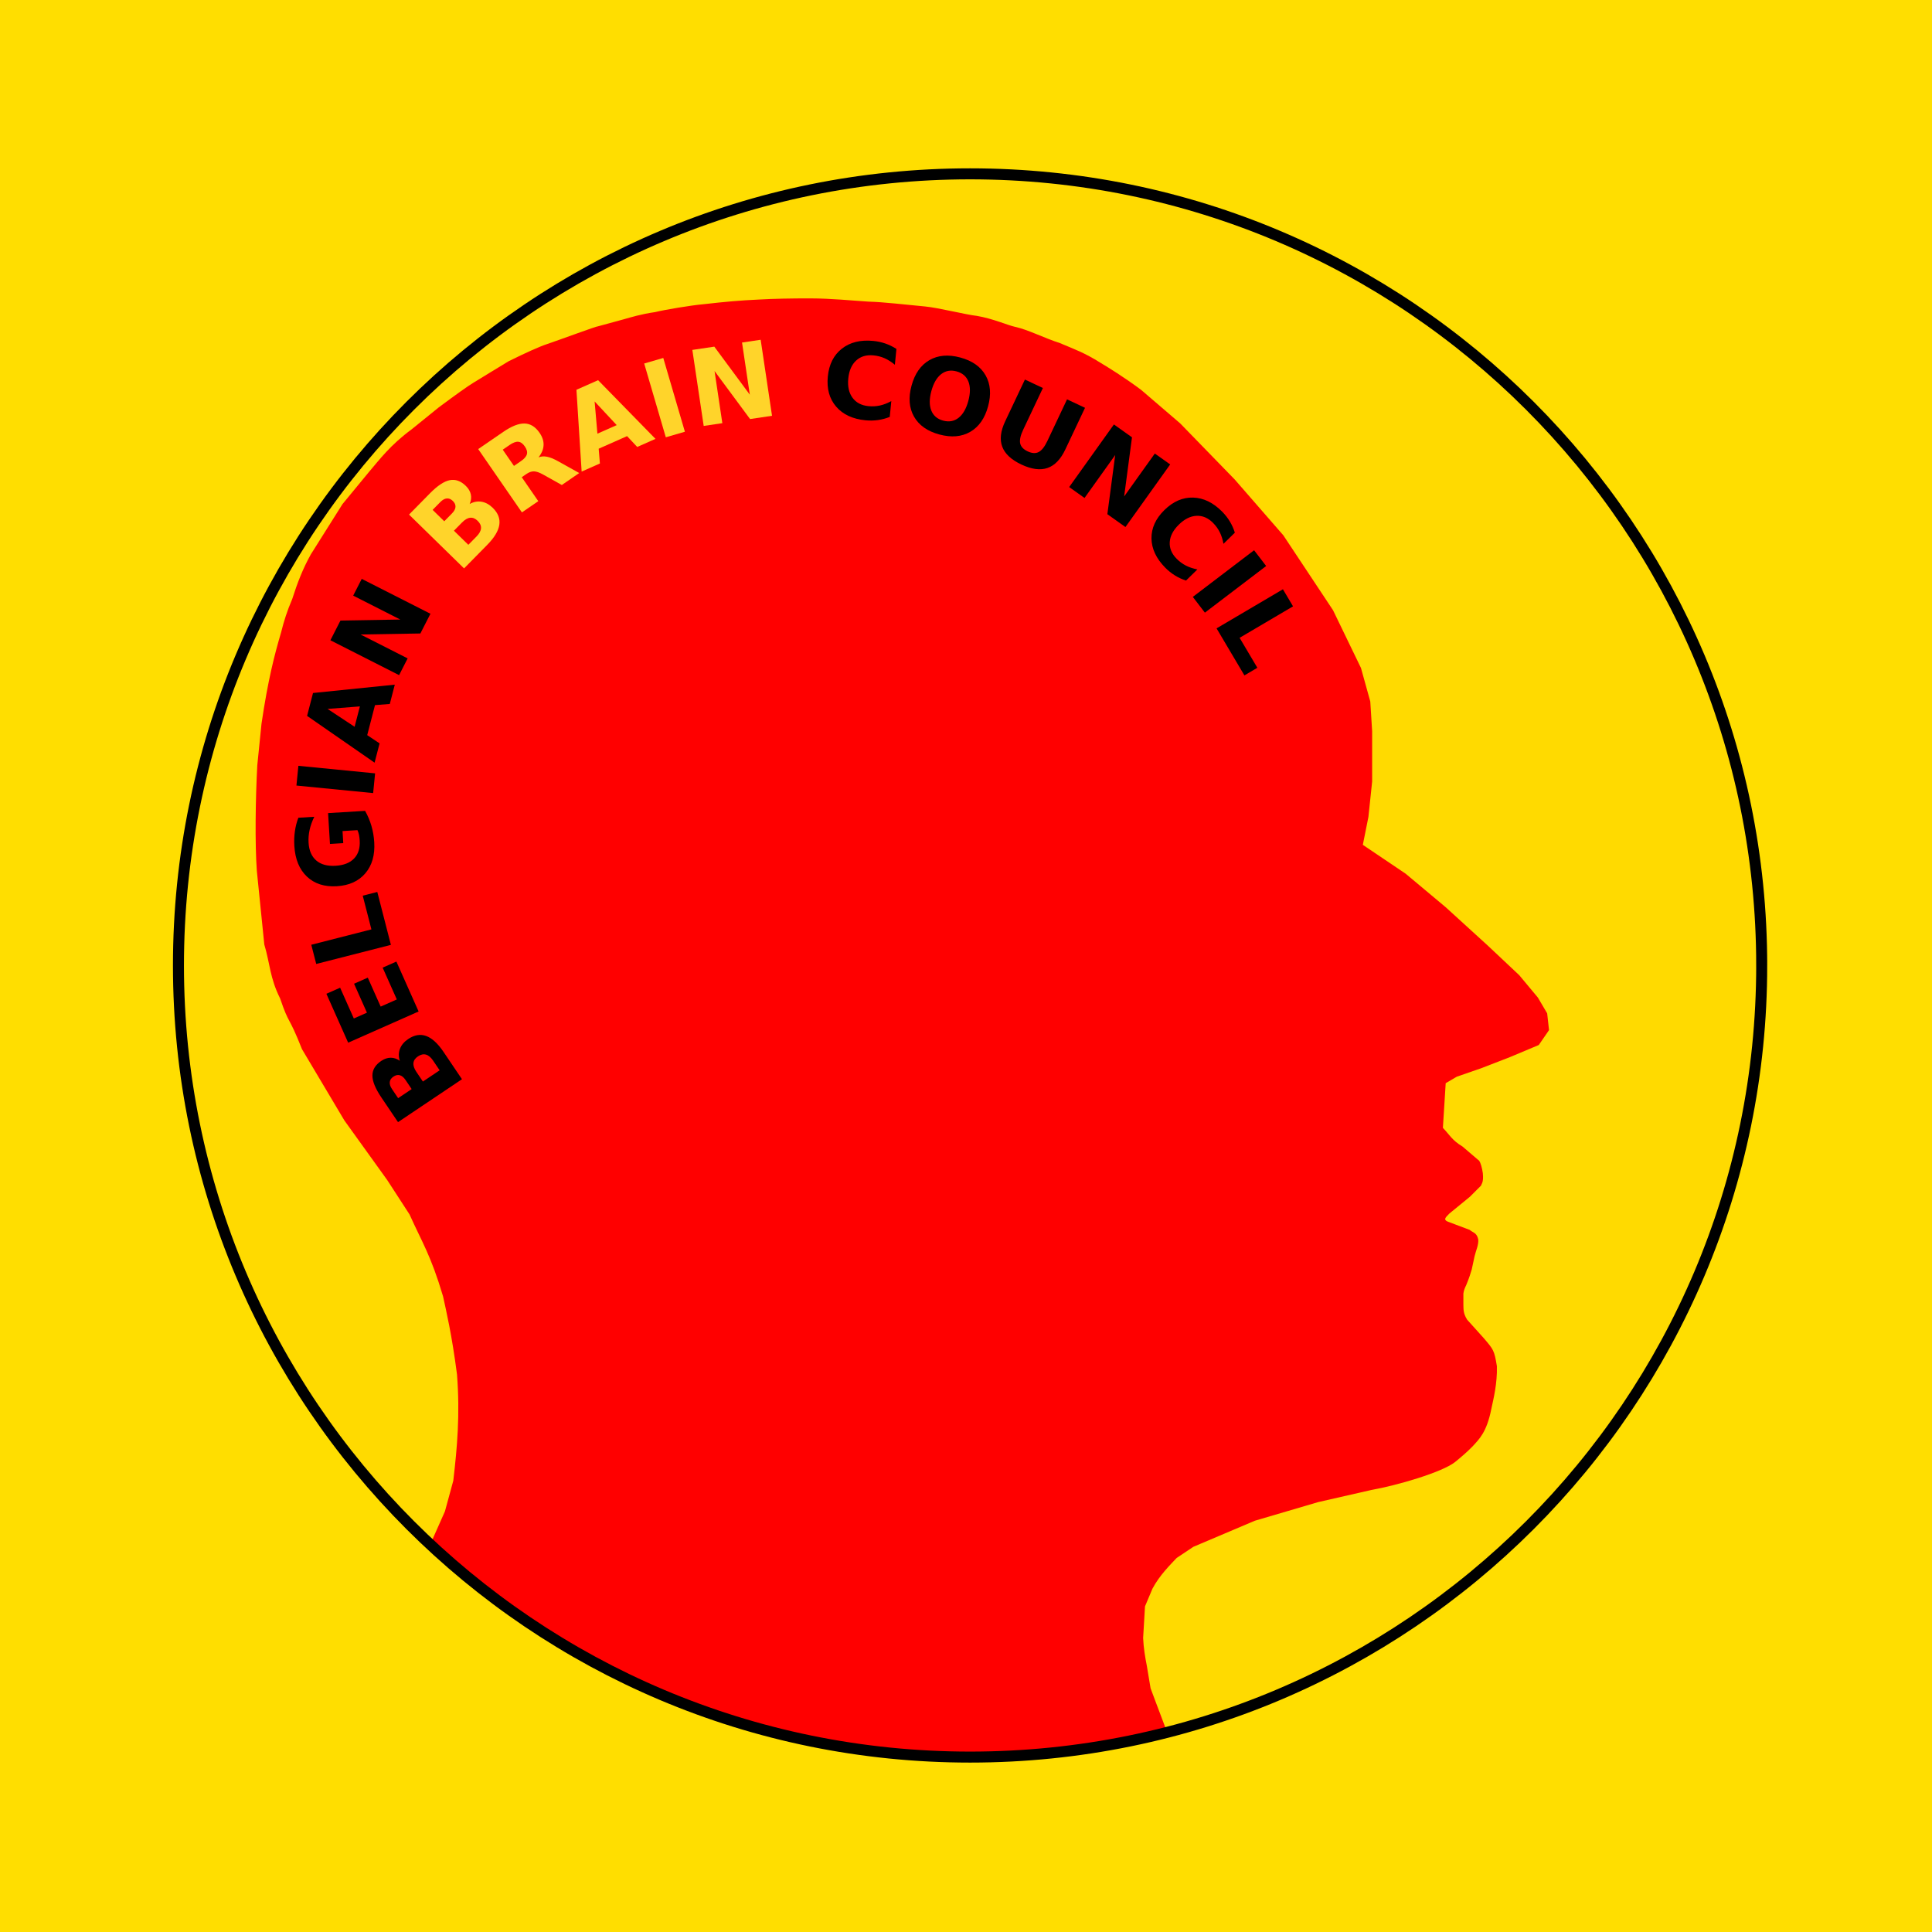 <?xml version="1.0" encoding="UTF-8" standalone="no"?>
<!-- Created with Inkscape (http://www.inkscape.org/) -->

<svg
   xmlns:osb="http://www.openswatchbook.org/uri/2009/osb"
   xmlns:dc="http://purl.org/dc/elements/1.1/"
   xmlns:cc="http://creativecommons.org/ns#"
   xmlns:rdf="http://www.w3.org/1999/02/22-rdf-syntax-ns#"
   xmlns:svg="http://www.w3.org/2000/svg"
   xmlns="http://www.w3.org/2000/svg"
   xmlns:xlink="http://www.w3.org/1999/xlink"
   xmlns:sodipodi="http://sodipodi.sourceforge.net/DTD/sodipodi-0.dtd"
   xmlns:inkscape="http://www.inkscape.org/namespaces/inkscape"
   width="90"
   height="90"
   id="svg4994"
   version="1.1"
   inkscape:version="0.48.4 r9939"
   sodipodi:docname="bbc_logo_part1.svg">
  <defs
     id="defs4996">
    <linearGradient
       gradientUnits="userSpaceOnUse"
       y2="205.569"
       x2="396.803"
       y1="205.569"
       x1="47.879"
       id="linearGradient5272"
       xlink:href="#linearGradient5266"
       inkscape:collect="always" />
    <linearGradient
       osb:paint="solid"
       id="linearGradient5260">
      <stop
         id="stop5262"
         offset="0"
         style="stop-color:#000000;stop-opacity:1;" />
    </linearGradient>
    <linearGradient
       id="linearGradient5266"
       inkscape:collect="always">
      <stop
         id="stop5268"
         offset="0"
         style="stop-color:#000000;stop-opacity:1;" />
      <stop
         id="stop5270"
         offset="1"
         style="stop-color:#000000;stop-opacity:0;" />
    </linearGradient>
  </defs>
  <sodipodi:namedview
     id="base"
     pagecolor="#ffffff"
     bordercolor="#666666"
     borderopacity="1.0"
     inkscape:pageopacity="0.0"
     inkscape:pageshadow="2"
     inkscape:zoom="3.959798"
     inkscape:cx="32.30956"
     inkscape:cy="69.512475"
     inkscape:document-units="px"
     inkscape:current-layer="layer5"
     showgrid="false"
     inkscape:window-width="1918"
     inkscape:window-height="1046"
     inkscape:window-x="0"
     inkscape:window-y="0"
     inkscape:window-maximized="0"
     showborder="true"
     inkscape:showpageshadow="false" />
  <g
     inkscape:label="background"
     inkscape:groupmode="layer"
     id="layer1"
     sodipodi:insensitive="true"
     transform="translate(0,-962.362)">
    <rect
       style="fill:#ffde00;fill-opacity:1;stroke:none"
       id="rect4473"
       width="90"
       height="90"
       x="0"
       y="962.362"
       rx="0.888"
       ry="0" />
  </g>
  <g
     inkscape:groupmode="layer"
     id="layer5"
     inkscape:label="logo"
     sodipodi:insensitive="true"
     transform="translate(0,-962.362)">
    <g
       id="g5420"
       transform="matrix(0.123,0,0,0.123,8.313,970.46)">
      <g
         style="display:inline"
         transform="translate(0,-452.362)"
         id="layer1-6"
         inkscape:label="Background">
        <path
           transform="matrix(1.156,0,0,1.179,-47.97,392.827)"
           d="M 560,305 C 560,445.28 444.042,559 301,559 157.958,559 42,445.28 42,305 42,164.72 157.958,51 301,51 444.042,51 560,164.72 560,305 z"
           sodipodi:ry="254"
           sodipodi:rx="259"
           sodipodi:cy="305"
           sodipodi:cx="301"
           id="path2985"
           style="fill:#ffda00;fill-opacity:1;fill-rule:evenodd;stroke:none"
           sodipodi:type="arc" />
      </g>
      <g
         style="display:inline"
         inkscape:label="Head"
         id="layer2">
        <path
           sodipodi:nodetypes="cccccccccscscscccccccccccccccccccccccccccccccccccccccccccccccccccccccccccccccccccccccccccccccccccccccccc"
           inkscape:connector-curvature="0"
           id="path3010"
           d="m 98.62,88.419 c 6.733,-5.01 10.837,-7.917 12.869,-9.167 4.525,-2.762 8.697,-5.347 13.575,-8.286 6.707,-3.317 11.684,-5.554 14.632,-6.523 4.469,-1.504 18.913,-6.86 19.216,-6.698 l 9.691,-2.644 c 2.726,-0.763 6.545,-1.97 11.906,-2.735 3.655,-0.905 13.82,-2.602 18.297,-2.98 8.081,-0.927 13.907,-1.453 21.155,-1.785 5.203,-0.306 12.304,-0.444 19.414,-0.429 7.907,0.017 15.98,0.849 21.963,1.227 5.541,0.132 13.995,1.136 21.478,1.839 4.994,0.469 15.736,3.169 19.498,3.547 6.317,1.074 11.617,3.531 14.581,4.174 4.864,1.056 10.671,4.105 16.983,6.164 5.403,2.297 9.173,3.56 15.387,7.48 2.674,1.617 8.69,5.25 15.384,10.263 l 14.716,12.628 20.655,21.245 18.424,21.155 18.834,28.386 10.577,21.861 3.526,12.693 0.705,11.283 0,19.039 -1.41,13.398 -2.116,10.576 16.218,10.932 15.164,12.693 15.864,14.456 11.988,11.283 7.052,8.462 3.528,5.995 0.703,6.345 -3.878,5.642 -10.93,4.583 -10.93,4.231 -9.167,3.174 -4.229,2.468 -1.059,16.924 c 2.306,2.35 3.422,4.699 7.404,7.051 l 6.366,5.438 c 0.502,0.732 1.078,2.689 1.348,4.652 0.37,3.7 -0.569,4.036 -0.663,4.718 l -4.23,4.231 -7.758,6.347 c -0.952,1.115 -2.861,2.294 -0.352,3.173 l 8.038,3.031 c 1.316,1.129 2.689,1.019 3.245,3.668 0.151,2.116 -0.925,4.232 -1.41,6.347 l -1.058,4.936 c -0.585,1.835 -0.77,2.741 -2.115,5.994 -0.477,0.964 -0.91,1.962 -1.058,3.173 l 0,4.23 c 0.066,1.663 -0.123,3.19 1.409,5.642 l 6.347,7.052 c 3.661,4.306 3.94,4.54 4.936,10.577 0.176,6.587 -1.295,12.373 -2.116,16.219 -1.752,8.889 -4.663,11.474 -7.051,14.105 -2.133,2.197 -4.401,4.125 -6.699,5.992 -4.951,3.888 -21.997,8.858 -31.732,10.578 l -20.098,4.583 -23.975,7.053 -23.27,9.871 -6.347,4.231 c -2.484,2.661 -6.444,6.513 -9.167,11.635 l -2.822,6.7 -0.704,11.988 c 0.152,3.653 0.766,7.358 1.41,10.577 l 1.411,8.462 2.115,5.643 4.107,10.889 -9.54,2.272 -15.466,2.989 c -6.938,2.196 -19.582,2.882 -27.337,3.254 -14.144,1.324 -22.409,0.429 -31.107,0.665 -6.626,-0.472 -16.202,-0.652 -18.564,-1.123 l -21.778,-2.799 -20.676,-4.189 -19.832,-5.488 c -31.449,-10.734 -48.857,-19.383 -58.934,-25.824 l -22.804,-14.496 -23.081,-17.911 -9.758,-8.737 5.398,-12.135 3.173,-11.636 c 1.482,-12.669 2.579,-24.937 1.411,-40.194 -1.931,-15.044 -4.159,-24.421 -5.289,-29.616 -4.626,-15.605 -7.943,-20.451 -12.693,-31.028 L 79.052,381.061 62.833,358.496 46.79,331.523 c -5.288,-13.37 -4.76,-8.809 -8.285,-19.216 -3.905,-7.785 -3.829,-13.243 -5.994,-20.45 l -2.821,-27.854 c -0.751,-10.283 -0.519,-27.389 0.173,-40.018 l 1.587,-15.691 c 2.468,-16.717 4.936,-26.188 7.404,-34.553 1.056,-4.232 2.335,-8.325 4.231,-12.693 1.962,-6.165 4.045,-11.533 7.051,-16.924 l 11.989,-19.039 9.872,-11.988 c 4.15,-4.851 8.162,-10.328 16.395,-16.395 z"
           style="fill:#ff0000;stroke:none" />
      </g>
      <g
         style="display:inline"
         inkscape:label="Text"
         id="layer3">
        <path
           inkscape:connector-curvature="0"
           id="path3024"
           d="M 113.782,336.978 C 56.901,266.728 69.98,169.345 142.995,119.466 216.01,69.586 321.312,86.099 378.193,156.348 435.074,226.597 421.995,323.981 348.98,373.86 275.965,423.739 170.663,407.227 113.782,336.978 z"
           style="fill:none;stroke:none" />
        <g
           id="text3041"
           style="font-size:38.731px;font-style:normal;font-variant:normal;font-weight:bold;font-stretch:normal;text-align:start;line-height:125%;letter-spacing:0px;word-spacing:0px;writing-mode:lr-tb;text-anchor:start;fill:#000000;fill-opacity:1;stroke:none;font-family:Sans;-inkscape-font-specification:Sans Bold"
           transform="matrix(1.034,0,0,1.031,-7.669,-1.883)">
          <path
             inkscape:connector-curvature="0"
             id="path3816"
             style="line-height:125%;fill:#000000;font-family:Sans;-inkscape-font-specification:Sans Bold"
             d="m 90.592,334.691 c -0.641,-0.952 -1.335,-1.533 -2.085,-1.743 -0.749,-0.21 -1.532,-0.041 -2.348,0.509 -0.805,0.542 -1.252,1.2 -1.339,1.973 -0.098,0.78 0.173,1.646 0.814,2.598 l 2.249,3.342 4.958,-3.337 -2.249,-3.342 m 10.108,-7.099 c -0.817,-1.213 -1.685,-1.951 -2.606,-2.212 -0.928,-0.272 -1.909,-0.06 -2.945,0.637 -1.015,0.683 -1.569,1.497 -1.662,2.441 -0.104,0.952 0.256,2.039 1.079,3.263 l 2.386,3.546 6.134,-4.129 -2.386,-3.546 m -12.205,0.054 c -0.496,-1.55 -0.477,-3.023 0.059,-4.417 0.536,-1.394 1.541,-2.587 3.016,-3.58 2.259,-1.521 4.457,-1.89 6.594,-1.11 2.136,0.781 4.254,2.73 6.351,5.847 l 6.747,10.025 -23.424,15.765 -6.103,-9.068 c -2.189,-3.253 -3.282,-5.937 -3.277,-8.053 -0.002,-2.126 1.079,-3.918 3.244,-5.375 1.14,-0.767 2.292,-1.155 3.457,-1.164 1.154,-0.002 2.266,0.375 3.336,1.129" />
          <path
             inkscape:connector-curvature="0"
             id="path3818"
             style="line-height:125%;fill:#000000;font-family:Sans;-inkscape-font-specification:Sans Bold"
             d="m 69.577,320.987 -7.974,-17.958 5.03,-2.233 5.019,11.304 4.805,-2.134 -4.72,-10.63 5.03,-2.233 4.72,10.63 5.911,-2.625 -5.188,-11.684 5.03,-2.233 8.143,18.338 -25.805,11.459" />
          <path
             inkscape:connector-curvature="0"
             id="path3820"
             style="line-height:125%;fill:#000000;font-family:Sans;-inkscape-font-specification:Sans Bold"
             d="m 57.88,292.072 -1.808,-7.053 22.02,-5.644 -3.174,-12.384 5.331,-1.366 4.982,19.437 -27.351,7.011" />
          <path
             inkscape:connector-curvature="0"
             id="path3822"
             style="line-height:125%;fill:#000000;font-family:Sans;-inkscape-font-specification:Sans Bold"
             d="m 75.777,235.833 c 0.991,1.759 1.766,3.6 2.325,5.524 0.559,1.924 0.901,3.924 1.028,6 0.285,4.694 -0.798,8.492 -3.249,11.395 -2.464,2.903 -5.942,4.491 -10.434,4.764 -4.543,0.276 -8.202,-0.904 -10.977,-3.539 -2.775,-2.636 -4.309,-6.382 -4.605,-11.24 -0.114,-1.875 -0.047,-3.679 0.202,-5.412 0.248,-1.745 0.671,-3.401 1.271,-4.965 l 5.833,-0.354 c -0.798,1.627 -1.37,3.235 -1.715,4.822 -0.346,1.575 -0.472,3.142 -0.378,4.703 0.176,2.894 1.123,5.079 2.842,6.553 1.706,1.463 4.062,2.103 7.07,1.92 2.983,-0.181 5.24,-1.076 6.771,-2.685 1.532,-1.609 2.213,-3.804 2.044,-6.585 -0.046,-0.755 -0.132,-1.451 -0.259,-2.087 -0.14,-0.648 -0.327,-1.224 -0.56,-1.728 l -5.474,0.332 0.269,4.436 -4.87,0.296 -0.688,-11.326 13.554,-0.823" />
          <path
             inkscape:connector-curvature="0"
             id="path3824"
             style="line-height:125%;fill:#000000;font-family:Sans;-inkscape-font-specification:Sans Bold"
             d="m 50.63,226.534 0.714,-7.246 28.099,2.767 -0.714,7.246 -28.099,-2.767" />
          <path
             inkscape:connector-curvature="0"
             id="path3826"
             style="line-height:125%;fill:#000000;font-family:Sans;-inkscape-font-specification:Sans Bold"
             d="m 79.404,196.993 -2.847,11.023 4.531,3.026 -1.83,7.086 -24.723,-17.186 2.171,-8.405 29.953,-3.066 -1.83,7.086 -5.425,0.435 m -7.465,7.955 1.934,-7.489 -11.841,0.926 9.907,6.563" />
          <path
             inkscape:connector-curvature="0"
             id="path3828"
             style="line-height:125%;fill:#000000;font-family:Sans;-inkscape-font-specification:Sans Bold"
             d="m 63.07,173.166 3.689,-7.247 21.917,-0.366 -17.258,-8.786 3.132,-6.151 25.162,12.81 -3.689,7.247 -21.917,0.366 17.258,8.786 -3.132,6.151 -25.162,-12.81" />
          <path
             inkscape:connector-curvature="0"
             id="path3830"
             style="fill:#ffd42a"
             d="m 107.6,126.577 c 0.803,-0.819 1.233,-1.617 1.288,-2.393 0.055,-0.776 -0.269,-1.509 -0.971,-2.197 -0.693,-0.68 -1.427,-0.985 -2.202,-0.915 -0.784,0.061 -1.578,0.501 -2.381,1.32 l -2.821,2.876 4.266,4.185 2.821,-2.876 m 8.988,8.473 c 1.024,-1.044 1.572,-2.043 1.643,-2.998 0.08,-0.964 -0.326,-1.882 -1.217,-2.757 -0.873,-0.856 -1.782,-1.236 -2.726,-1.137 -0.953,0.089 -1.946,0.661 -2.979,1.714 l -2.993,3.051 5.279,5.178 2.993,-3.051 M 114.079,123.105 c 1.419,-0.798 2.865,-1.075 4.338,-0.831 1.473,0.244 2.845,0.989 4.114,2.234 1.944,1.907 2.748,3.986 2.413,6.235 -0.335,2.25 -1.818,4.716 -4.449,7.398 l -8.463,8.627 -20.156,-19.773 7.655,-7.803 c 2.746,-2.799 5.155,-4.409 7.229,-4.83 2.082,-0.43 4.055,0.269 5.918,2.096 0.981,0.962 1.593,2.013 1.836,3.152 0.234,1.13 0.089,2.295 -0.435,3.495" />
          <path
             inkscape:connector-curvature="0"
             id="path3832"
             style="fill:#ffd42a"
             d="m 132.829,107.384 c 1.257,-0.865 1.994,-1.717 2.212,-2.556 0.229,-0.846 -0.025,-1.804 -0.762,-2.874 -0.729,-1.059 -1.526,-1.628 -2.391,-1.706 -0.855,-0.085 -1.91,0.305 -3.167,1.17 l -2.523,1.737 4.107,5.966 2.523,-1.737 m 0.329,5.881 6.059,8.801 -5.997,4.129 -16.011,-23.256 9.159,-6.306 c 3.063,-2.109 5.66,-3.139 7.791,-3.091 2.141,0.041 3.976,1.173 5.506,3.396 1.058,1.537 1.553,3.056 1.484,4.557 -0.058,1.494 -0.674,2.99 -1.848,4.486 0.949,-0.378 1.974,-0.456 3.076,-0.235 1.105,0.204 2.45,0.747 4.037,1.629 l 7.803,4.363 -6.387,4.397 -6.814,-3.827 c -1.372,-0.77 -2.5,-1.164 -3.385,-1.182 -0.875,-0.025 -1.8,0.298 -2.776,0.97 l -1.698,1.169" />
          <path
             inkscape:connector-curvature="0"
             id="path3834"
             style="fill:#ffd42a"
             d="m 171.74,98.176 -10.404,4.622 0.447,5.43 -6.688,2.972 -1.907,-30.049 7.933,-3.524 21.021,21.557 -6.688,2.972 -3.713,-3.979 m -10.872,-0.902 7.069,-3.141 -8.087,-8.699 1.018,11.84" />
          <path
             inkscape:connector-curvature="0"
             id="path3836"
             style="fill:#ffd42a"
             d="m 178.005,71.501 6.989,-2.042 7.918,27.102 -6.989,2.042 -7.918,-27.102" />
          <path
             inkscape:connector-curvature="0"
             id="path3838"
             style="fill:#ffd42a"
             d="m 195.644,66.505 8.043,-1.198 13.009,17.642 -2.852,-19.154 6.827,-1.017 4.158,27.927 -8.043,1.198 -13.009,-17.642 2.852,19.154 -6.827,1.017 -4.158,-27.927" />
          <path
             inkscape:connector-curvature="0"
             id="path3840"
             style="line-height:125%;fill:#000000;font-family:Sans;-inkscape-font-specification:Sans Bold"
             d="m 267.946,91.118 c -1.398,0.56 -2.835,0.945 -4.313,1.155 -1.477,0.21 -3,0.238 -4.569,0.085 -4.68,-0.458 -8.26,-2.126 -10.74,-5.004 -2.479,-2.89 -3.499,-6.575 -3.06,-11.055 0.44,-4.492 2.155,-7.909 5.146,-10.251 2.992,-2.355 6.828,-3.303 11.509,-2.845 1.568,0.154 3.057,0.477 4.466,0.969 1.409,0.493 2.744,1.149 4.007,1.969 l -0.569,5.816 c -1.253,-1.047 -2.511,-1.848 -3.774,-2.403 -1.263,-0.554 -2.616,-0.902 -4.059,-1.044 -2.585,-0.253 -4.699,0.376 -6.341,1.887 -1.643,1.511 -2.607,3.723 -2.892,6.634 -0.284,2.899 0.234,5.248 1.552,7.05 1.318,1.801 3.27,2.828 5.855,3.082 1.443,0.141 2.838,0.062 4.185,-0.236 1.347,-0.299 2.736,-0.841 4.169,-1.625 l -0.569,5.816" />
          <path
             inkscape:connector-curvature="0"
             id="path3842"
             style="line-height:125%;fill:#000000;font-family:Sans;-inkscape-font-specification:Sans Bold"
             d="m 292.399,74.389 c -2.142,-0.58 -4.017,-0.239 -5.626,1.023 -1.609,1.262 -2.802,3.329 -3.58,6.201 -0.775,2.86 -0.786,5.24 -0.034,7.142 0.752,1.902 2.199,3.143 4.34,3.723 2.154,0.584 4.035,0.244 5.644,-1.018 1.609,-1.262 2.801,-3.323 3.576,-6.183 0.778,-2.872 0.791,-5.259 0.039,-7.16 -0.752,-1.902 -2.205,-3.144 -4.359,-3.728 m 1.38,-5.093 c 4.381,1.187 7.473,3.37 9.276,6.549 1.803,3.179 2.107,6.978 0.91,11.395 -1.193,4.405 -3.371,7.525 -6.532,9.359 -3.162,1.834 -6.933,2.158 -11.314,0.971 -4.369,-1.183 -7.461,-3.367 -9.276,-6.549 -1.803,-3.179 -2.108,-6.972 -0.915,-11.377 1.197,-4.417 3.376,-7.543 6.537,-9.378 3.174,-1.831 6.945,-2.155 11.314,-0.971" />
          <path
             inkscape:connector-curvature="0"
             id="path3844"
             style="line-height:125%;fill:#000000;font-family:Sans;-inkscape-font-specification:Sans Bold"
             d="m 317.456,77.397 6.586,3.104 -7.216,15.311 c -0.994,2.11 -1.364,3.782 -1.11,5.017 0.271,1.229 1.188,2.211 2.75,2.948 1.574,0.742 2.915,0.823 4.024,0.245 1.126,-0.584 2.186,-1.932 3.18,-4.041 l 7.216,-15.311 6.586,3.104 -7.216,15.311 c -1.704,3.615 -3.879,5.879 -6.526,6.792 -2.646,0.913 -5.829,0.493 -9.546,-1.259 -3.706,-1.747 -6.05,-3.932 -7.03,-6.554 -0.98,-2.622 -0.618,-5.741 1.086,-9.356 l 7.216,-15.311" />
          <path
             inkscape:connector-curvature="0"
             id="path3846"
             style="line-height:125%;fill:#000000;font-family:Sans;-inkscape-font-specification:Sans Bold"
             d="m 350.052,93.892 6.623,4.718 -2.873,21.731 11.236,-15.772 5.622,4.005 -16.383,22.996 -6.623,-4.718 2.873,-21.731 -11.236,15.772 -5.622,-4.005 16.383,-22.996" />
          <path
             inkscape:connector-curvature="0"
             id="path3848"
             style="line-height:125%;fill:#000000;font-family:Sans;-inkscape-font-specification:Sans Bold"
             d="m 376.461,151.236 c -1.432,-0.466 -2.782,-1.093 -4.05,-1.879 -1.268,-0.786 -2.455,-1.741 -3.56,-2.864 -3.298,-3.353 -4.976,-6.928 -5.034,-10.726 -0.049,-3.807 1.531,-7.289 4.74,-10.445 3.218,-3.165 6.725,-4.688 10.522,-4.567 3.806,0.112 7.358,1.844 10.656,5.196 1.105,1.124 2.04,2.326 2.805,3.607 0.765,1.281 1.369,2.641 1.812,4.08 l -4.166,4.098 c -0.29,-1.607 -0.742,-3.028 -1.356,-4.264 -0.614,-1.235 -1.429,-2.37 -2.446,-3.403 -1.821,-1.852 -3.847,-2.724 -6.077,-2.618 -2.23,0.106 -4.387,1.185 -6.472,3.237 -2.076,2.042 -3.186,4.177 -3.329,6.405 -0.143,2.228 0.696,4.267 2.517,6.119 1.017,1.034 2.138,1.867 3.363,2.502 1.225,0.634 2.639,1.109 4.241,1.426 l -4.166,4.098" />
          <path
             inkscape:connector-curvature="0"
             id="path3850"
             style="line-height:125%;fill:#000000;font-family:Sans;-inkscape-font-specification:Sans Bold"
             d="m 401.398,140.099 4.419,5.787 -22.441,17.135 -4.419,-5.787 22.441,-17.135" />
          <path
             inkscape:connector-curvature="0"
             id="path3852"
             style="line-height:125%;fill:#000000;font-family:Sans;-inkscape-font-specification:Sans Bold"
             d="m 411.961,154.435 3.703,6.269 -19.572,11.561 6.502,11.007 -4.738,2.799 -10.205,-17.276 24.31,-14.36" />
        </g>
      </g>
      <g
         inkscape:label="round-border"
         id="layer4">
        <path
           d="m 599.627,299.813 c 0,165.582 -134.231,299.813 -299.813,299.813 C 134.231,599.627 0,465.396 0,299.813 0,134.231 134.231,0 299.813,0 465.396,0 599.627,134.231 599.627,299.813 z"
           sodipodi:ry="299.81326"
           sodipodi:rx="299.81326"
           sodipodi:cy="299.81326"
           sodipodi:cx="299.81326"
           id="path3908"
           style="fill:none;stroke:#000000;stroke-width:4.167;stroke-miterlimit:4;stroke-opacity:1;stroke-dasharray:none"
           sodipodi:type="arc" />
      </g>
    </g>
  </g>
</svg>
